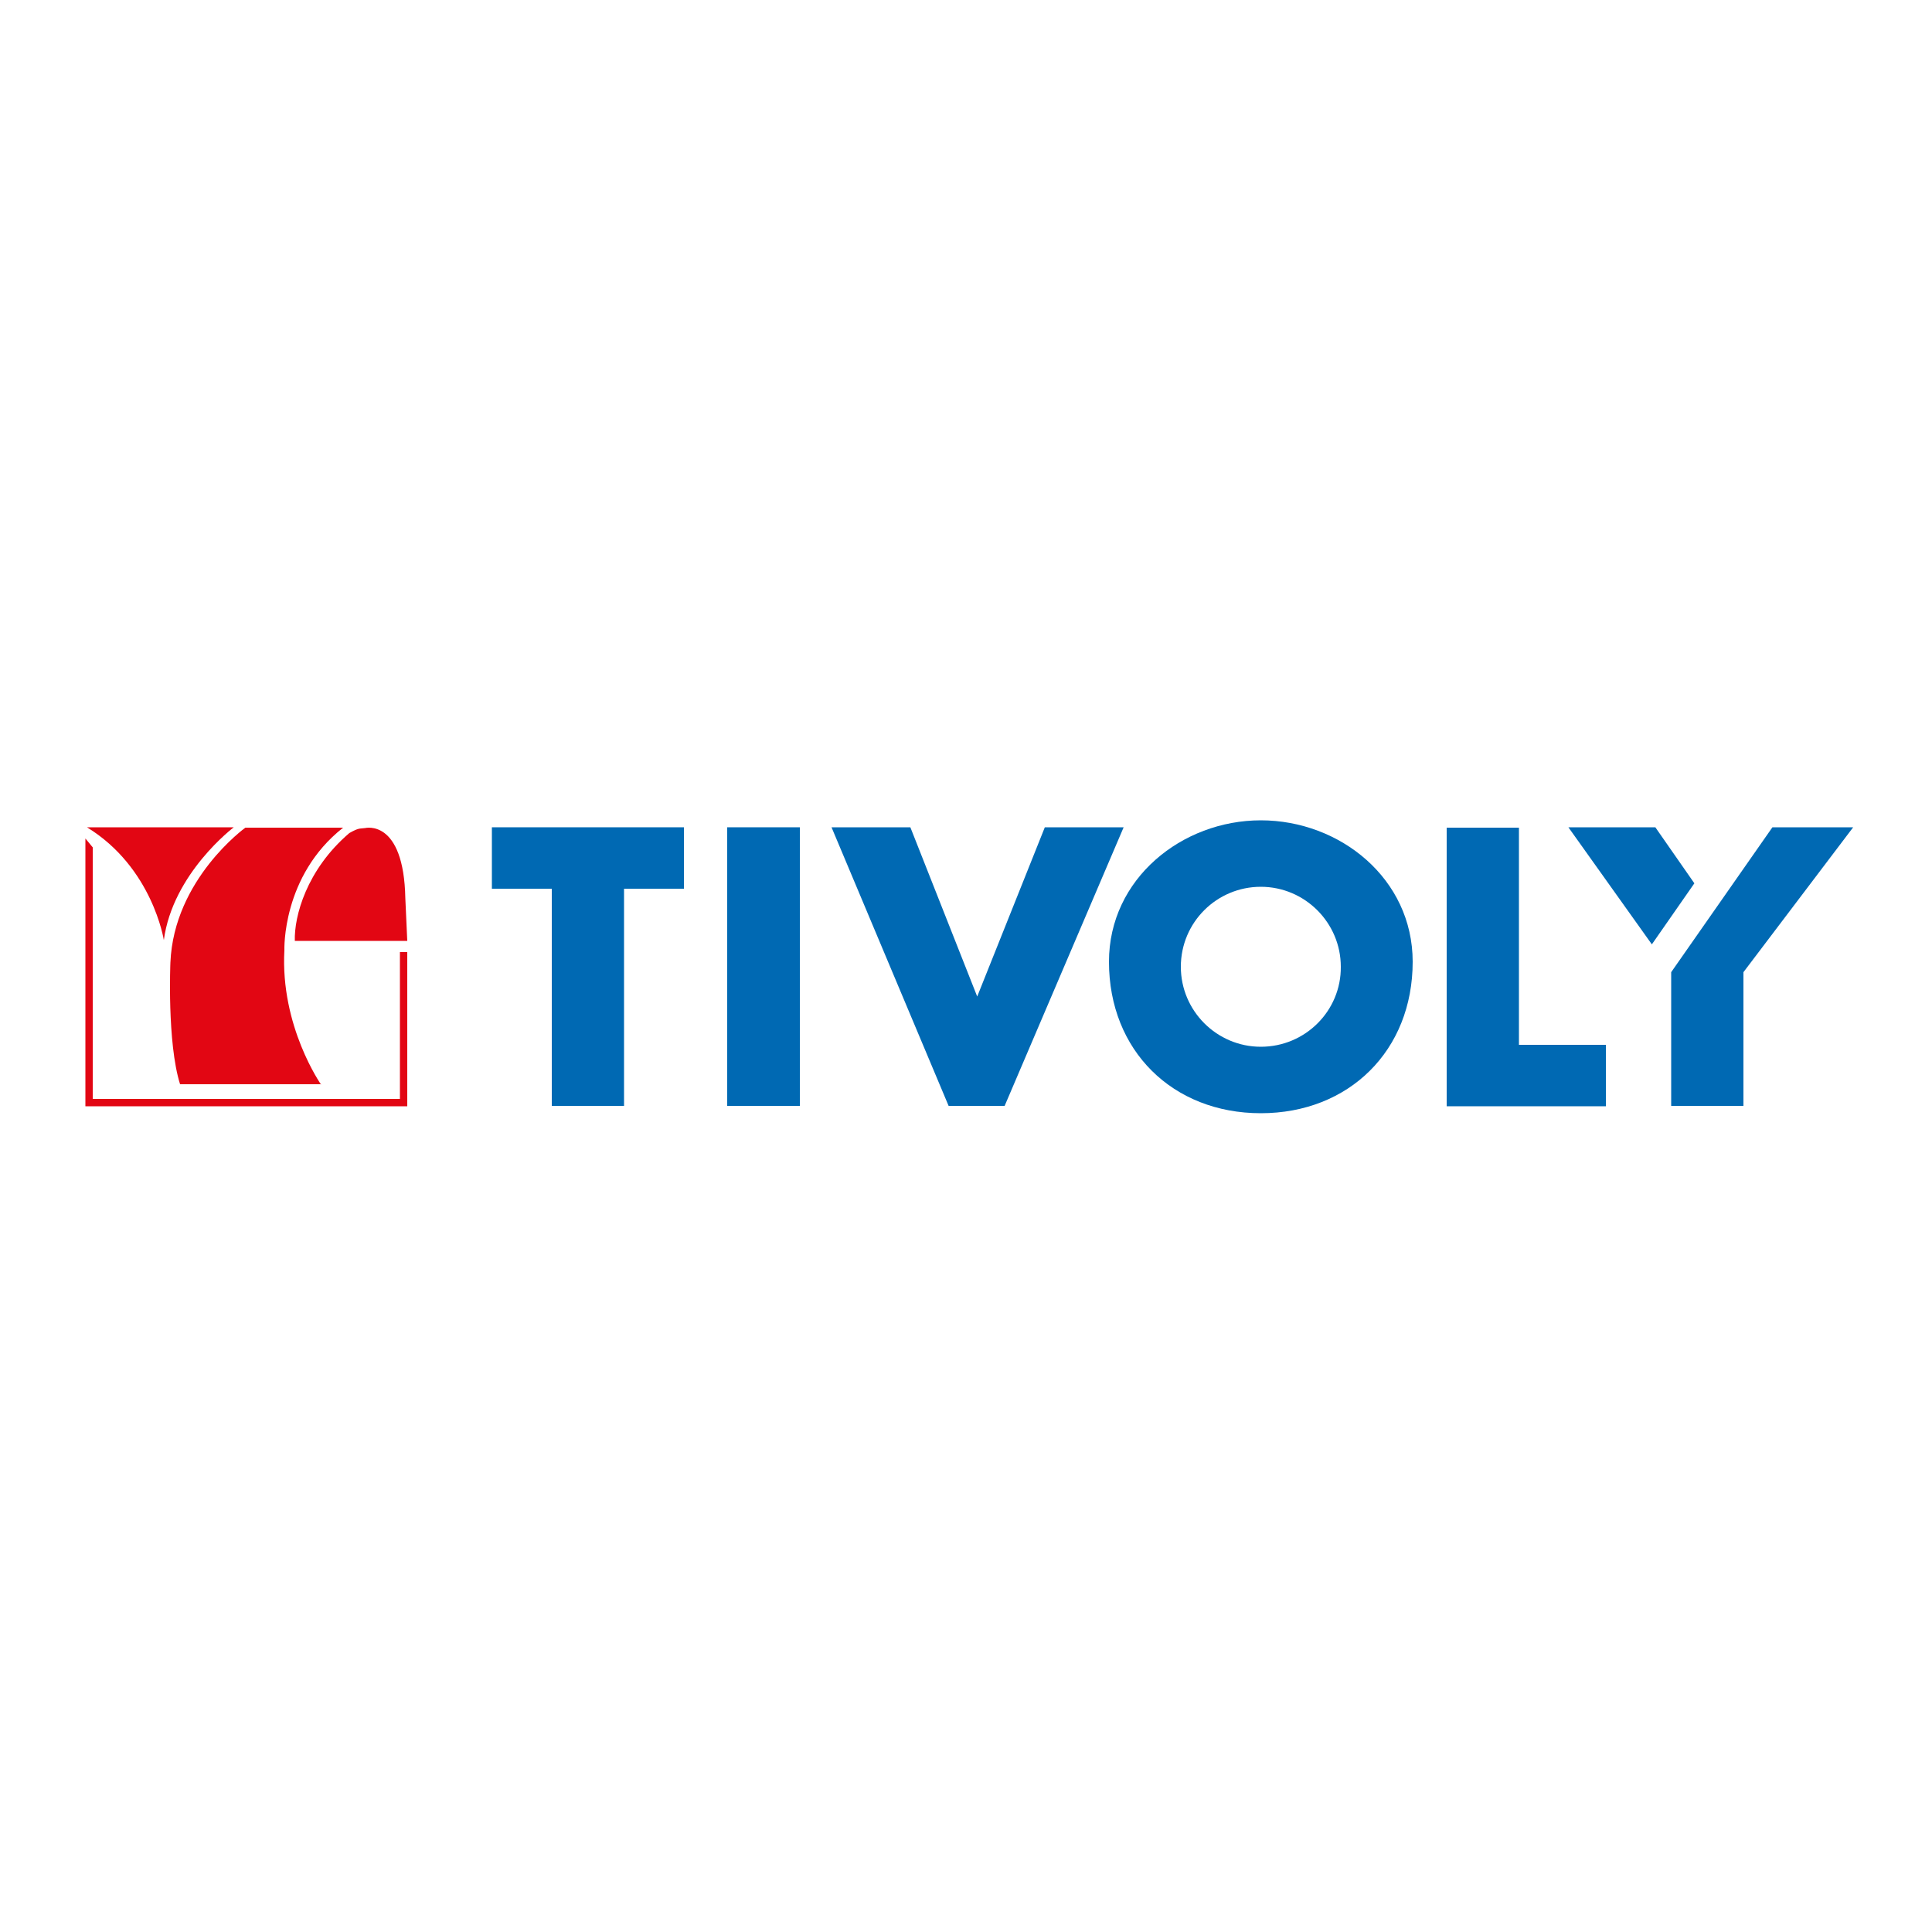 <?xml version="1.0" encoding="utf-8"?>
<!-- Generator: Adobe Illustrator 19.1.0, SVG Export Plug-In . SVG Version: 6.00 Build 0)  -->
<svg version="1.1" id="Calque_1" xmlns="http://www.w3.org/2000/svg" xmlns:xlink="http://www.w3.org/1999/xlink" x="0px" y="0px"
	 viewBox="0 0 500 500" style="enable-background:new 0 0 500 500;" xml:space="preserve">
<style type="text/css">
	.st0{fill:#E20613;}
	.st1{fill:#0069B3;}
</style>
<g>
	<path class="st0" d="M103.5,246.4v38H24v-65.1l-1.9-2.3v69.3h83.3v-39.9L103.5,246.4L103.5,246.4z"/>
	<path class="st0" d="M42.4,243.3c0,0-2.9-18.8-19.9-29.2h38C60.5,214.1,44.7,226,42.4,243.3z"/>
	<path class="st0" d="M83.1,280.7c0,0-10.6-15.1-9.5-34.8c0,0-0.7-19.2,15.2-31.7H63.5c0,0-18.5,13.3-19.4,34.9
		c0,0-0.9,20.7,2.5,31.5H83.1z"/>
	<g>
		<path class="st0" d="M76.3,243.5h29.1l-0.5-11c-0.4-20.7-10.4-18.2-10.4-18.2c-1.5,0.2-1.6-0.1-4.1,1.3
			C79.3,225.1,76.1,237.2,76.3,243.5z"/>
	</g>
</g>
<path class="st1" d="M161.5,286.2h-18.7V230h-15.5v-15.9H177V230h-15.5V286.2z"/>
<path class="st1" d="M207,286.2h-18.8v-72.1H207V286.2z"/>
<path class="st1" d="M252.9,257.9l17.5-43.8h20.4L260,286.2h-14.5l-30.3-72.1h20.4L252.9,257.9z"/>
<path class="st1" d="M393.1,270.4h22.5v15.9h-41.2v-72.1h18.7L393.1,270.4L393.1,270.4z"/>
<path class="st1" d="M458.7,214.1l-26.2,37.5l0,0v34.6h18.7v-34.6l28.4-37.5L458.7,214.1L458.7,214.1z M428.4,214.1h-22.5l21.6,30.3
	l11-15.8L428.4,214.1z"/>
<path class="st1" d="M326.3,212.3c-20.4,0-39.3,15.1-39.3,36.6c0,23,16.5,39.2,39.3,39.2c22.8,0,39.3-16.2,39.3-39.2
	C365.6,227.4,346.8,212.3,326.3,212.3z M326.3,270.9c-11.4,0-20.7-9.3-20.7-20.7c0-11.5,9.3-20.7,20.7-20.7
	c11.4,0,20.7,9.3,20.7,20.7C347.1,261.6,337.8,270.9,326.3,270.9z"/>
</svg>
